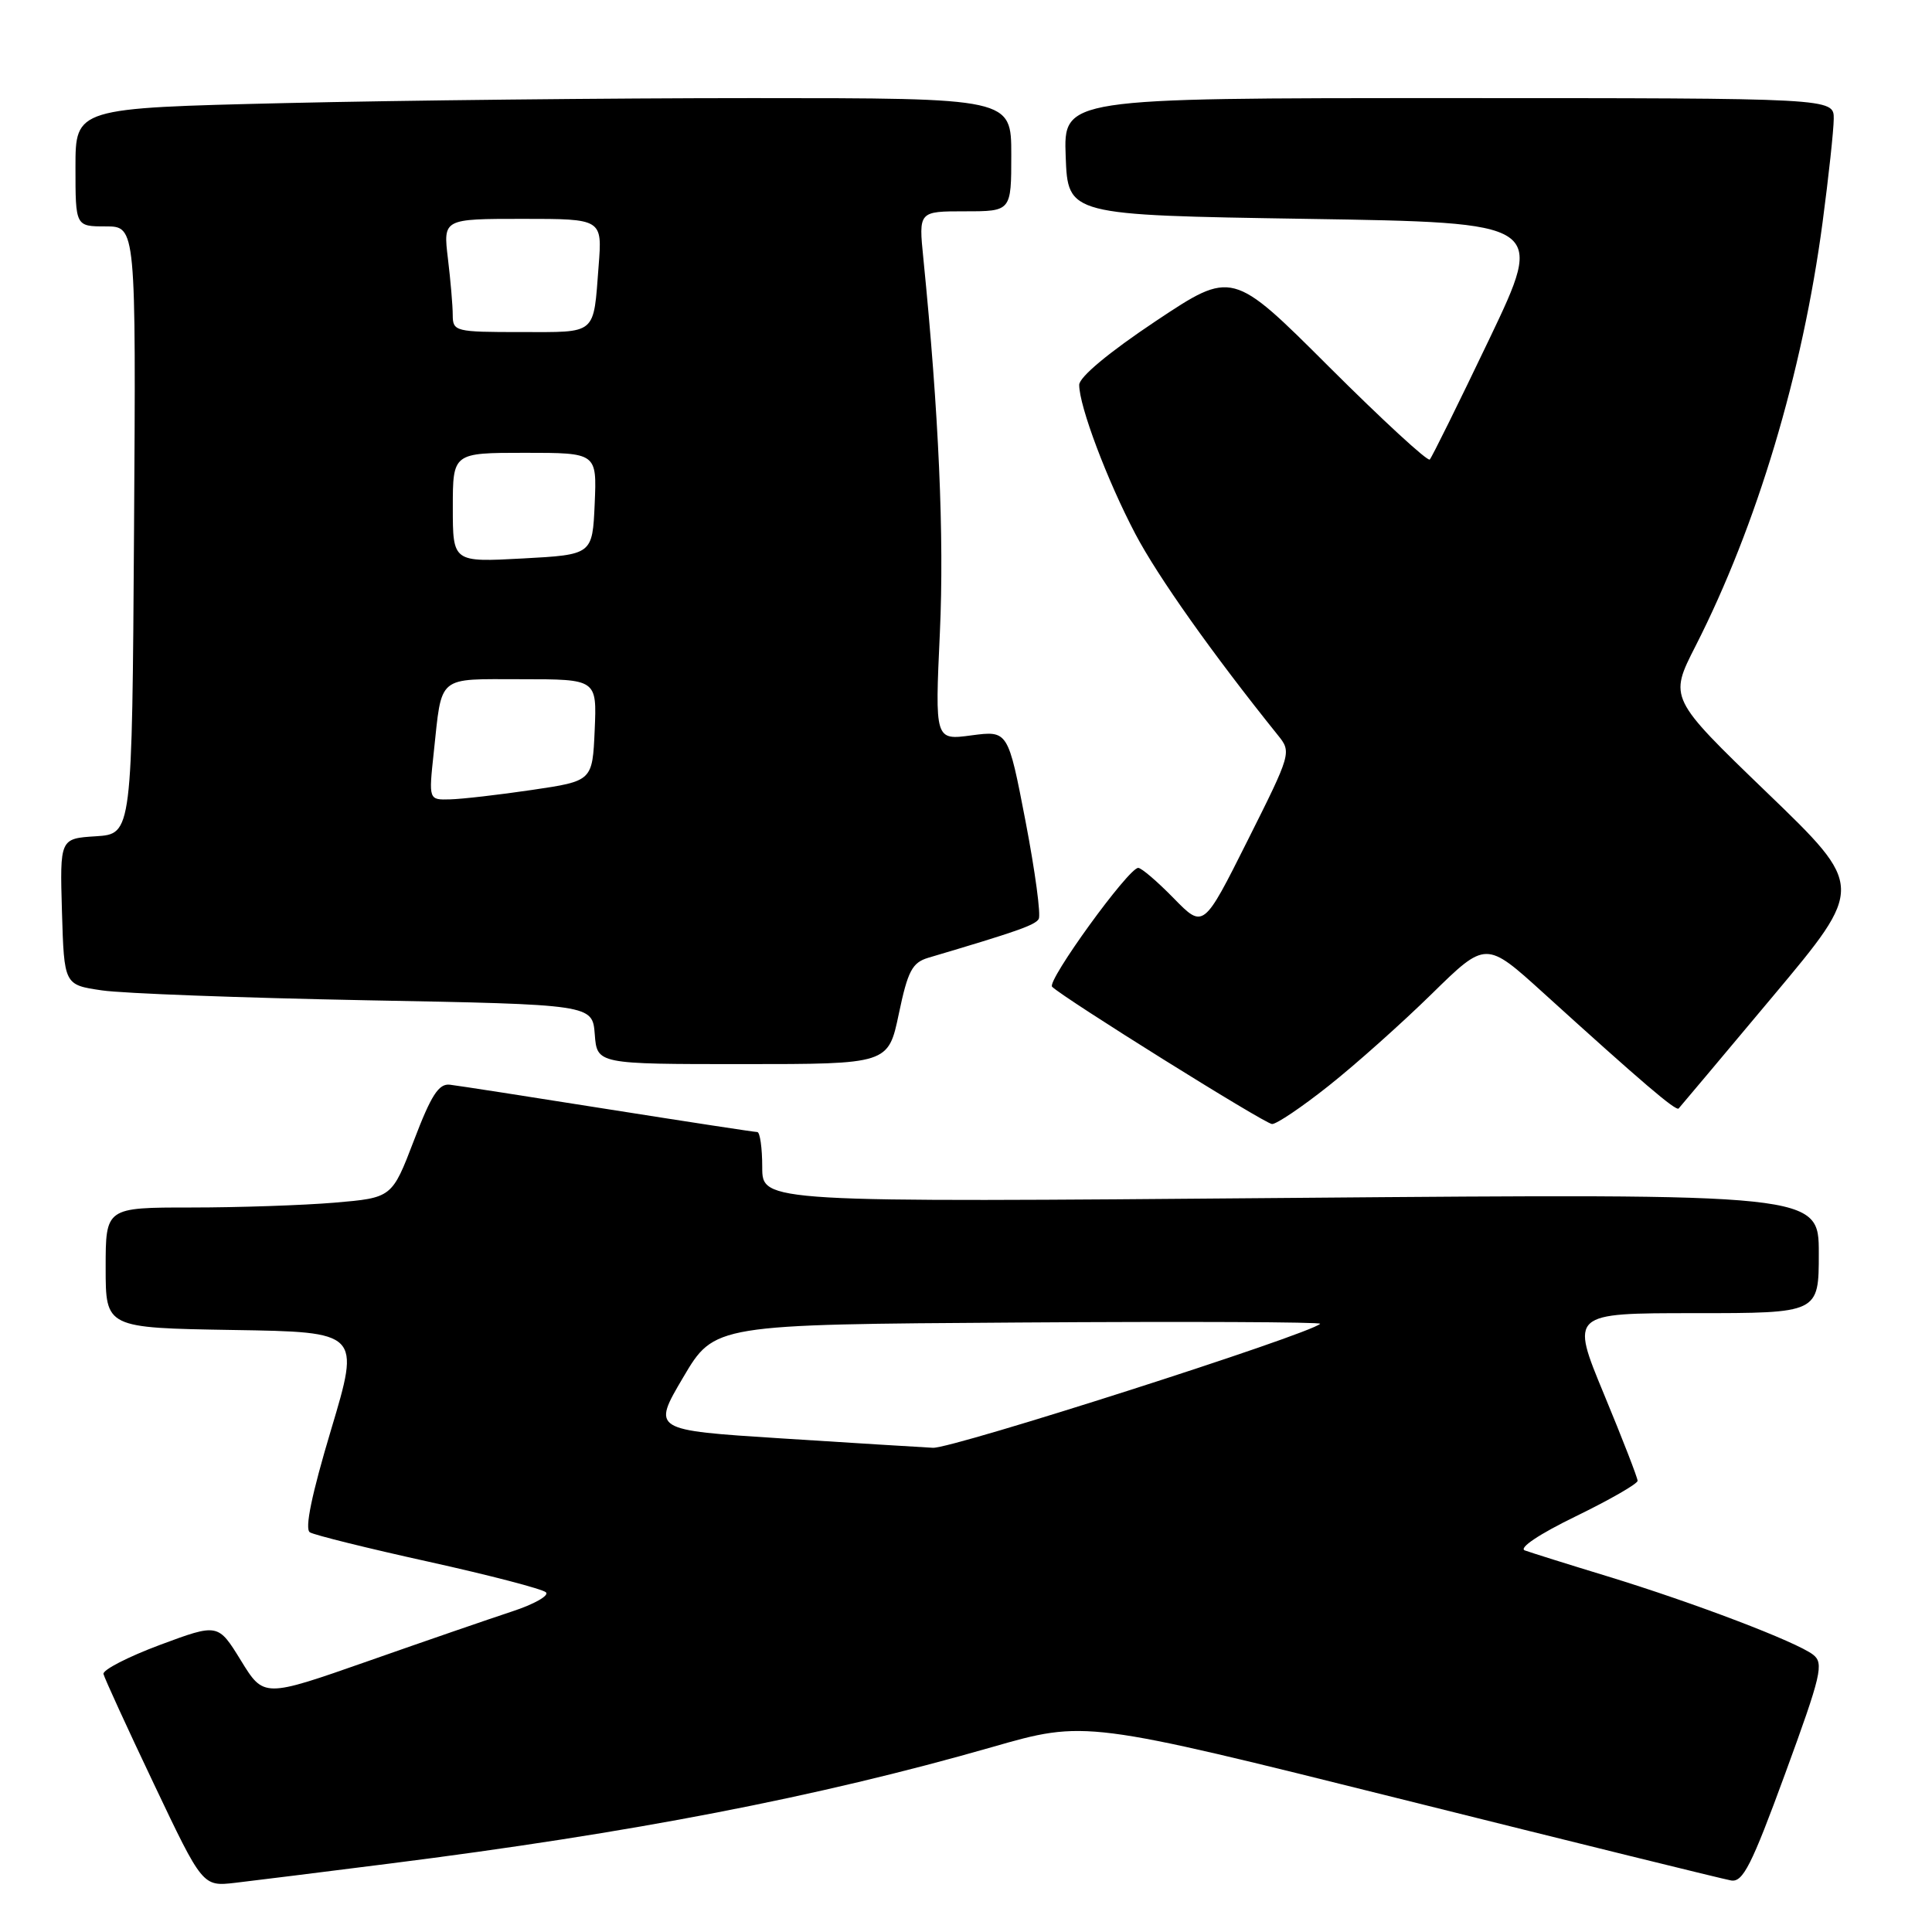 <?xml version="1.0" encoding="UTF-8" standalone="no"?>
<!DOCTYPE svg PUBLIC "-//W3C//DTD SVG 1.1//EN" "http://www.w3.org/Graphics/SVG/1.1/DTD/svg11.dtd" >
<svg xmlns="http://www.w3.org/2000/svg" xmlns:xlink="http://www.w3.org/1999/xlink" version="1.1" viewBox="0 0 256 256">
 <g >
 <path fill="currentColor"
d=" M 51.50 246.95 C 83.81 242.87 108.32 238.13 131.45 231.50 C 143.82 227.95 143.82 227.95 185.66 238.39 C 208.67 244.14 228.34 248.99 229.37 249.17 C 230.94 249.45 232.09 247.18 236.55 235.00 C 241.35 221.89 241.70 220.38 240.24 219.25 C 238.02 217.54 224.50 212.39 213.00 208.87 C 207.78 207.28 202.85 205.73 202.05 205.44 C 201.19 205.13 203.94 203.28 208.80 200.92 C 213.31 198.72 217.00 196.61 216.99 196.21 C 216.99 195.82 214.99 190.66 212.54 184.75 C 208.09 174.00 208.09 174.00 224.55 174.00 C 241.00 174.00 241.00 174.00 241.00 166.08 C 241.00 158.15 241.00 158.15 171.00 158.73 C 101.00 159.32 101.00 159.32 101.00 154.66 C 101.00 152.10 100.70 150.00 100.34 150.00 C 99.97 150.00 91.09 148.64 80.59 146.98 C 70.09 145.31 60.66 143.85 59.62 143.73 C 58.14 143.55 57.14 145.10 54.85 151.11 C 51.94 158.71 51.94 158.71 44.32 159.36 C 40.13 159.71 31.59 160.00 25.35 160.00 C 14.00 160.00 14.00 160.00 14.00 167.98 C 14.00 175.95 14.00 175.95 30.87 176.23 C 47.74 176.50 47.74 176.50 43.87 189.44 C 41.30 198.02 40.35 202.60 41.06 203.04 C 41.64 203.40 48.73 205.16 56.81 206.94 C 64.89 208.73 71.88 210.55 72.34 210.99 C 72.80 211.42 70.78 212.57 67.84 213.53 C 64.90 214.50 56.30 217.46 48.73 220.12 C 34.95 224.95 34.95 224.95 31.92 220.02 C 28.89 215.10 28.89 215.10 21.19 217.96 C 16.96 219.54 13.60 221.27 13.71 221.81 C 13.83 222.34 16.83 228.90 20.39 236.38 C 26.85 249.98 26.85 249.98 31.18 249.48 C 33.55 249.20 42.70 248.07 51.50 246.95 Z  M 176.05 143.88 C 179.60 141.07 185.74 135.59 189.70 131.71 C 196.89 124.66 196.89 124.66 204.52 131.58 C 217.58 143.43 222.07 147.26 222.43 146.88 C 222.63 146.67 228.25 139.97 234.93 132.00 C 247.08 117.50 247.08 117.50 234.11 105.00 C 221.15 92.50 221.15 92.50 224.67 85.60 C 232.78 69.67 238.84 49.47 241.50 29.47 C 242.30 23.44 242.97 17.26 242.98 15.75 C 243.00 13.00 243.00 13.00 191.96 13.00 C 140.92 13.00 140.92 13.00 141.21 20.75 C 141.50 28.50 141.50 28.50 173.11 29.00 C 204.71 29.50 204.71 29.50 197.34 44.93 C 193.28 53.42 189.73 60.60 189.45 60.89 C 189.16 61.17 183.16 55.64 176.10 48.60 C 163.28 35.80 163.28 35.80 153.14 42.55 C 146.95 46.68 143.00 49.96 143.00 51.00 C 143.00 53.82 146.69 63.62 150.44 70.75 C 153.41 76.40 160.68 86.66 169.33 97.42 C 171.15 99.67 171.10 99.83 165.31 111.38 C 159.46 123.05 159.46 123.05 155.53 119.03 C 153.36 116.81 151.25 115.00 150.82 115.00 C 149.53 115.00 138.67 130.00 139.41 130.75 C 140.92 132.25 167.56 148.89 168.55 148.94 C 169.13 148.97 172.50 146.70 176.05 143.88 Z  M 119.10 134.33 C 120.29 128.65 120.87 127.55 123.00 126.91 C 134.68 123.45 137.14 122.59 137.63 121.78 C 137.95 121.28 137.16 115.45 135.89 108.83 C 133.57 96.80 133.57 96.80 128.72 97.44 C 123.88 98.09 123.88 98.09 124.54 83.79 C 125.12 71.11 124.40 54.75 122.35 34.25 C 121.72 28.00 121.72 28.00 127.86 28.00 C 134.00 28.00 134.00 28.00 134.00 20.50 C 134.00 13.00 134.00 13.00 99.75 13.00 C 80.91 13.00 53.01 13.30 37.75 13.66 C 10.00 14.32 10.00 14.32 10.00 22.16 C 10.00 30.00 10.00 30.00 14.01 30.00 C 18.02 30.00 18.02 30.00 17.76 70.25 C 17.50 110.50 17.50 110.50 12.71 110.81 C 7.93 111.11 7.93 111.11 8.21 120.81 C 8.50 130.50 8.50 130.50 13.50 131.23 C 16.25 131.64 32.00 132.22 48.50 132.54 C 78.50 133.10 78.50 133.10 78.81 137.05 C 79.11 141.00 79.11 141.00 98.41 141.00 C 117.70 141.00 117.70 141.00 119.10 134.33 Z  M 103.45 190.59 C 86.40 189.50 86.40 189.50 90.53 182.50 C 94.66 175.50 94.66 175.50 135.01 175.24 C 157.20 175.09 175.16 175.17 174.93 175.41 C 173.52 176.81 126.19 191.97 123.62 191.84 C 121.90 191.75 112.83 191.19 103.45 190.59 Z  M 57.47 99.75 C 58.59 89.33 57.79 90.00 69.11 90.00 C 79.09 90.00 79.09 90.00 78.80 96.74 C 78.50 103.49 78.50 103.49 70.50 104.67 C 66.10 105.32 61.22 105.88 59.65 105.92 C 56.80 106.00 56.80 106.00 57.47 99.75 Z  M 60.00 67.25 C 60.00 60.00 60.00 60.00 69.55 60.00 C 79.09 60.00 79.09 60.00 78.80 66.75 C 78.50 73.50 78.50 73.50 69.25 74.00 C 60.00 74.50 60.00 74.50 60.00 67.25 Z  M 59.99 41.75 C 59.99 40.51 59.70 37.14 59.35 34.25 C 58.72 29.00 58.72 29.00 69.27 29.00 C 79.81 29.00 79.81 29.00 79.32 35.25 C 78.61 44.49 79.18 44.00 69.03 44.00 C 60.33 44.00 60.00 43.92 59.99 41.75 Z "/>
</g>
</svg>